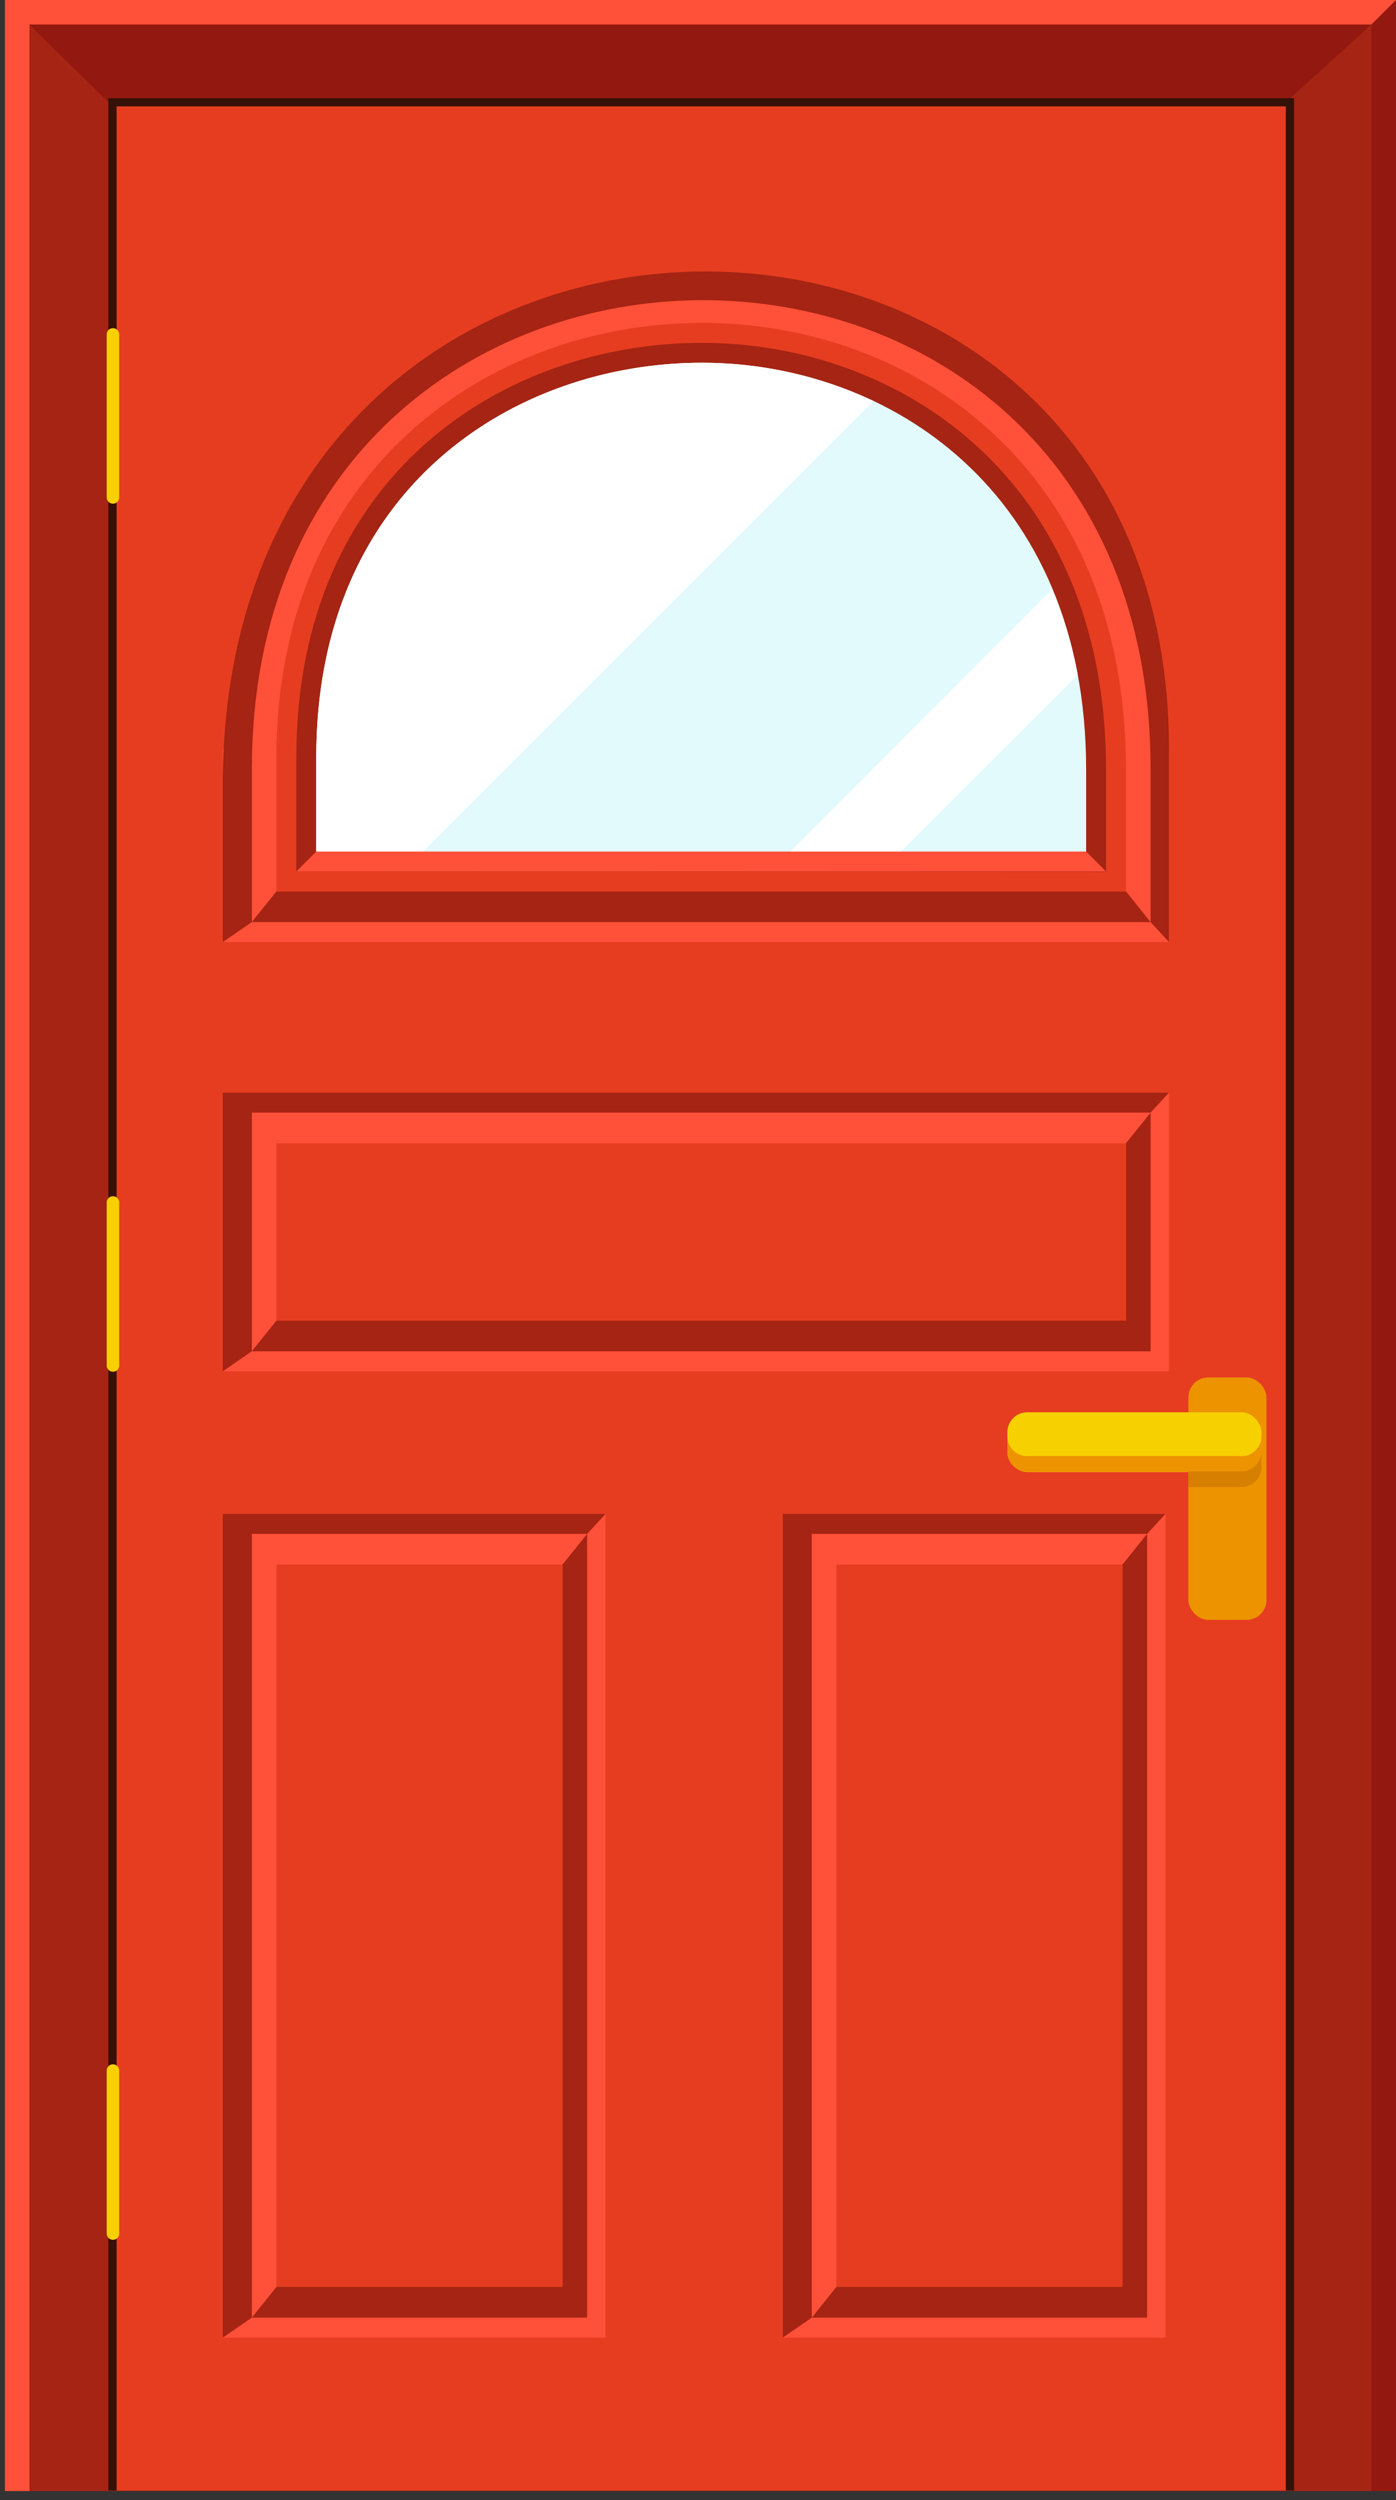 <svg id="layer_1" data-name="layer 1" xmlns="http://www.w3.org/2000/svg" viewBox="0 0 163.94 293.6"><rect x="0" y="0" width="163.94" height="293.6" fill="#333333" stroke="none"/><defs><style>.cls-1{fill:#93180f;}.cls-2{fill:#ff5039;}.cls-3{fill:#a52413;}.cls-4{fill:#351107;}.cls-5{fill:#e63d20;}.cls-6{fill:#e2fafc;}.cls-7{fill:#f7d000;}.cls-8{fill:#ed9300;}.cls-9{fill:#d67f00;}.cls-10{fill:#fff;}</style></defs><title>doors</title><rect class="cls-1" x="0.58" width="163.35" height="292.53"/><polygon class="cls-2" points="0.58 292.53 0.58 0 163.94 0 161.05 2.88 3.46 292.53 0.58 292.53"/><rect class="cls-3" x="3.46" y="2.88" width="157.59" height="289.65"/><polygon class="cls-1" points="151 12.01 12.73 12.01 3.46 2.88 161.05 2.88 151 12.01"/><rect class="cls-4" x="12.73" y="11.53" width="139.24" height="280.94"/><rect class="cls-5" x="13.69" y="12.49" width="137.31" height="279.98"/><rect class="cls-2" x="26.16" y="128.31" width="111.12" height="32.73"/><polygon class="cls-3" points="26.16 161.04 26.16 128.31 137.28 128.31 135.12 130.66 29.57 158.69 26.16 161.04"/><rect class="cls-2" x="29.58" y="130.66" width="105.54" height="28.03"/><polygon class="cls-3" points="135.12 158.69 29.57 158.69 32.46 155.09 132.23 134.26 135.12 130.66 135.12 158.69"/><rect class="cls-5" x="32.46" y="134.26" width="99.78" height="20.83"/><rect class="cls-2" x="26.16" y="87.98" width="111.12" height="22.65"/><path class="cls-3" d="M26.16,110.63V92.2c0-79.71,111.12-79.71,111.12-4.22v22.65l-2.16-2.35H29.58Z"/><path class="cls-2" d="M135.12,108.28H29.58v-18c0-72.94,105.54-73.8,105.54,0Z"/><polygon class="cls-3" points="135.12 108.28 29.57 108.28 32.46 104.68 132.23 104.68 135.12 108.28"/><path class="cls-5" d="M132.23,104.68H32.46V88.94c0-67.4,99.77-69.13,99.77,1.44Z"/><path class="cls-3" d="M34.8,102.34V88.94c0-33.44,24.69-48.68,47.62-48.68S129.89,56,129.89,90.38v12Z"/><path class="cls-2" d="M34.8,102.34,37.14,100c0-33.45,90.41-34.44,90.41,0l2.34,2.34Z"/><path class="cls-6" d="M37.14,100V88.94c0-31.84,23.47-46.34,45.28-46.34s45.13,14.95,45.13,47.78V100Z"/><rect class="cls-2" x="26.16" y="177.78" width="44.95" height="96.74"/><polygon class="cls-3" points="26.16 274.52 26.16 177.78 71.11 177.78 68.95 180.13 29.57 272.17 26.16 274.52"/><rect class="cls-2" x="29.58" y="180.13" width="39.37" height="92.04"/><polygon class="cls-3" points="68.95 272.17 29.57 272.17 32.46 268.57 66.06 183.73 68.95 180.13 68.95 272.17"/><rect class="cls-5" x="32.46" y="183.73" width="33.61" height="84.83"/><rect class="cls-2" x="91.92" y="177.78" width="44.95" height="96.74"/><polygon class="cls-3" points="91.92 274.52 91.92 177.78 136.87 177.78 134.71 180.13 95.33 272.17 91.92 274.52"/><rect class="cls-2" x="95.33" y="180.13" width="39.37" height="92.04"/><polygon class="cls-3" points="134.71 272.17 95.33 272.17 98.22 268.57 131.82 183.73 134.71 180.13 134.71 272.17"/><rect class="cls-5" x="98.22" y="183.73" width="33.61" height="84.83"/><path class="cls-7" d="M14,58.41a.74.74,0,0,1-.74.74h0a.74.74,0,0,1-.73-.74V39.27a.73.73,0,0,1,.73-.73h0a.74.74,0,0,1,.74.73Z"/><path class="cls-7" d="M14,160.35a.74.74,0,0,1-.74.74h0a.74.74,0,0,1-.73-.74V141.21a.73.73,0,0,1,.73-.73h0a.74.74,0,0,1,.74.73Z"/><path class="cls-7" d="M14,262.29a.74.74,0,0,1-.74.74h0a.74.74,0,0,1-.73-.74V243.16a.74.74,0,0,1,.73-.74h0a.74.74,0,0,1,.74.74Z"/><rect class="cls-8" x="139.56" y="161.76" width="9.17" height="28.47" rx="2.34" ry="2.34"/><rect class="cls-7" x="118.3" y="165.85" width="29.84" height="7.02" rx="2.34" ry="2.34"/><path class="cls-8" d="M145.8,171H120.64a2.34,2.34,0,0,1-2.34-2.34v1.84a2.34,2.34,0,0,0,2.34,2.34H145.8a2.34,2.34,0,0,0,2.34-2.34v-1.84A2.34,2.34,0,0,1,145.8,171Z"/><path class="cls-9" d="M145.8,172.79h-6.24v1.84h6.24a2.34,2.34,0,0,0,2.34-2.34v-1.84A2.34,2.34,0,0,1,145.8,172.79Z"/><path class="cls-10" d="M102.58,47.1a47.15,47.15,0,0,0-20.16-4.5c-21.81,0-45.28,14.5-45.28,46.34V100H49.68Z"/><path class="cls-10" d="M126.57,79.27a50.26,50.26,0,0,0-3-10.08L92.81,100h13Z"/></svg>